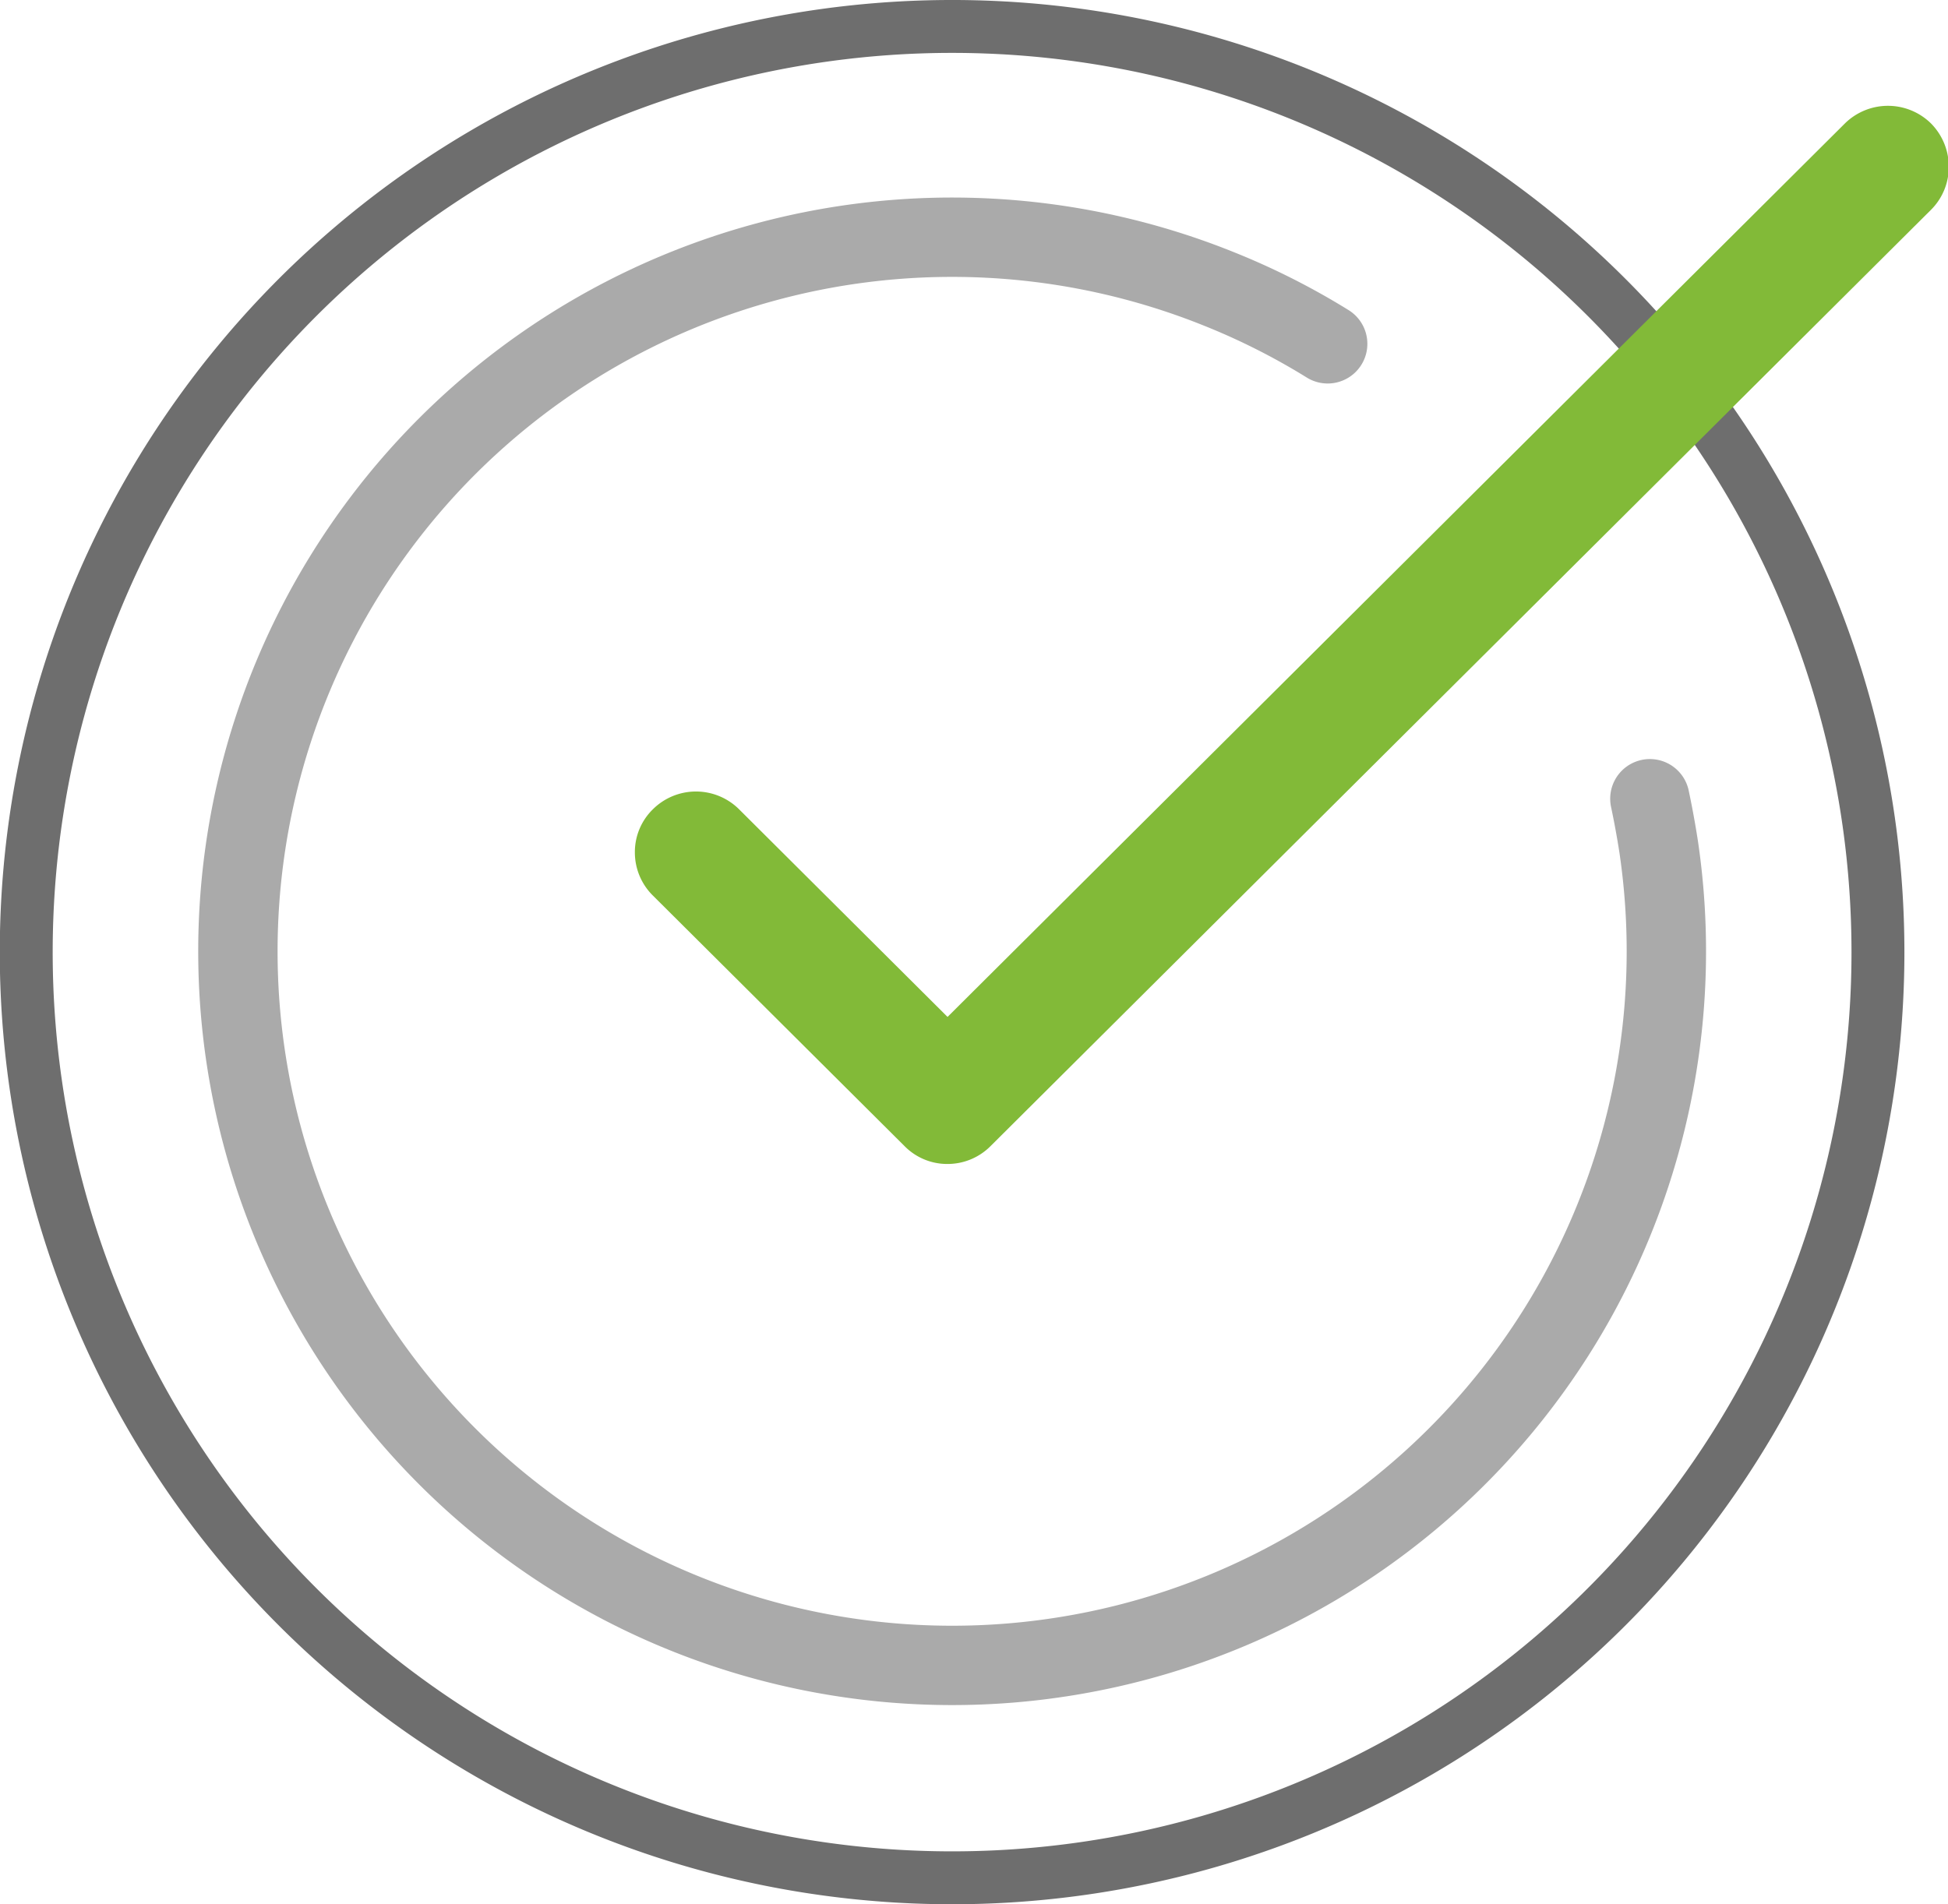 <svg data-name="Layer 1" xmlns="http://www.w3.org/2000/svg" viewBox="0 0 73.64 72"><path d="M36 71a35 35 0 1 0-20.82-6.86A35 35 0 0 0 36 71z" stroke="#6e6e6e" stroke-width="2" fill="none"/><path data-name="Oval" d="M50.19 13a26.52 26.52 0 0 0-4.12-2.08A27 27 0 1 0 62.7 32q-.14-.9-.33-1.8" stroke="#aaa" stroke-linecap="round" stroke-width="3" fill="none"/><path d="M73 4.67a2.32 2.32 0 0 0-3.26 0L35.82 38.45l-7.88-7.85a2.31 2.31 0 0 0-3.26 0 2.26 2.26 0 0 0-.68 1.63 2.29 2.29 0 0 0 .68 1.63l9.51 9.47a2.26 2.26 0 0 0 1.63.68 2.29 2.29 0 0 0 1.63-.68L73 7.93a2.29 2.29 0 0 0 .67-1.63A2.33 2.33 0 0 0 73 4.67z" fill="#82ba38"/></svg>